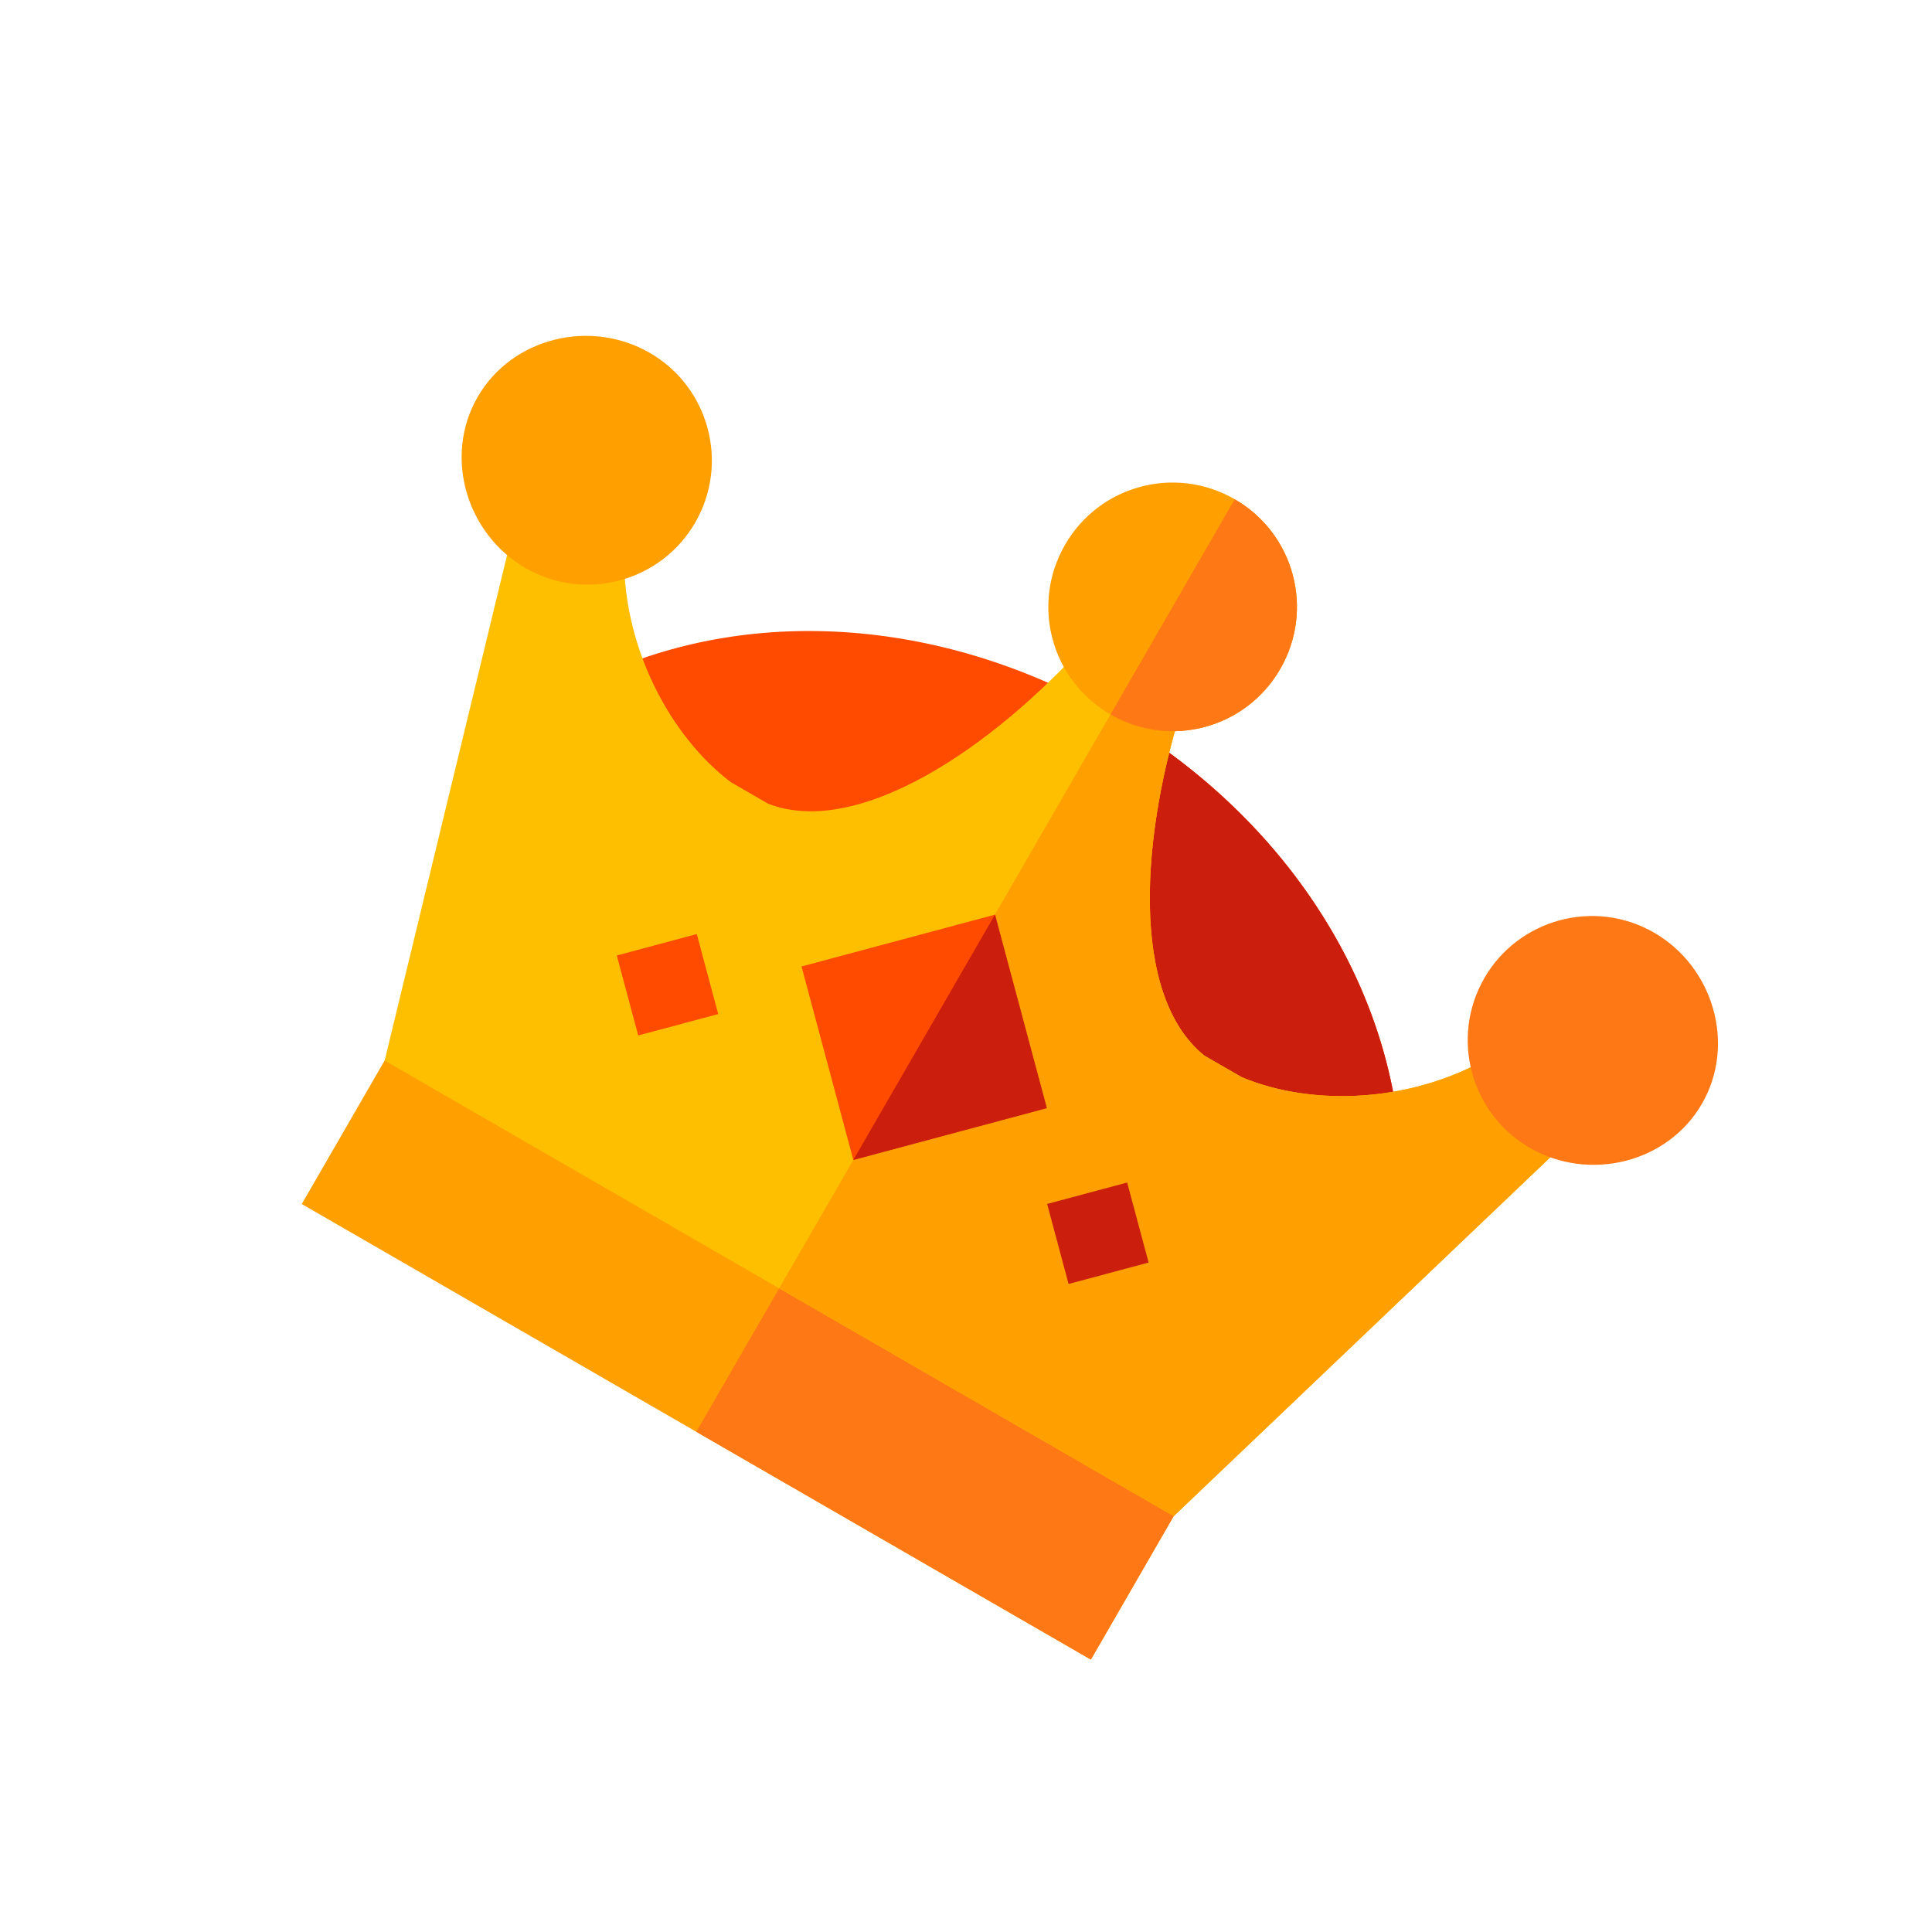 <svg width="41" height="41" viewBox="0 0 41 41" fill="none" xmlns="http://www.w3.org/2000/svg">
<g clip-path="url(#clip0_3262_31635)">
<path d="M9.041 20.985L6.404 25.551L23.15 35.219L25.786 30.652L9.041 20.985Z" fill="#FF9F00"/>
<path d="M17.414 25.819L25.787 30.652L23.15 35.219L14.777 30.385L17.414 25.819Z" fill="#FF7816"/>
<path d="M29.695 24.059L27.073 25.752L12.641 17.42L12.797 14.303C16.059 12.837 20.08 13.15 23.566 15.162C27.052 17.175 29.333 20.501 29.695 24.059Z" fill="#FF4B00"/>
<path d="M29.695 24.059L27.073 25.752L19.858 21.586L23.566 15.162C27.052 17.175 29.334 20.501 29.695 24.059Z" fill="#CC1E0D"/>
<path d="M33.345 24.136L24.909 32.175L8.163 22.507L10.906 11.181L13.246 11.558C13.156 13.718 14.253 15.651 15.511 16.6L16.303 17.057C18.211 17.794 21.067 15.871 23.077 13.621L25.147 14.816C24.204 17.681 23.966 21.116 25.558 22.401L26.35 22.858C27.801 23.473 30.023 23.457 31.849 22.298L33.345 24.136Z" fill="#FDBF00"/>
<path d="M33.344 24.136L24.908 32.175L16.535 27.341L24.111 14.218L25.146 14.816C24.203 17.681 23.965 21.116 25.557 22.401L26.349 22.858C27.801 23.473 30.022 23.457 31.848 22.298L33.344 24.136Z" fill="#FF9F00"/>
<path d="M11.153 12.055C9.893 11.328 9.41 9.683 10.137 8.423C10.864 7.164 12.53 6.761 13.789 7.488C15.048 8.215 15.481 9.83 14.754 11.089C14.027 12.348 12.412 12.781 11.153 12.055Z" fill="#FF9F00"/>
<path d="M32.465 24.359C31.206 23.632 30.773 22.017 31.5 20.757C32.227 19.498 33.843 19.065 35.102 19.792C36.361 20.519 36.845 22.164 36.118 23.423C35.391 24.683 33.724 25.086 32.465 24.359Z" fill="#FF7816"/>
<path d="M26.203 10.595C24.94 9.866 23.331 10.297 22.602 11.56C21.872 12.824 22.303 14.433 23.567 15.162C24.83 15.892 26.439 15.461 27.169 14.197C27.898 12.934 27.467 11.325 26.203 10.595Z" fill="#FF9F00"/>
<path d="M21.115 19.41L17.009 20.51L18.109 24.616L22.215 23.516L21.115 19.41Z" fill="#FF4B00"/>
<path d="M23.92 25.095L24.375 26.793L22.677 27.248L22.222 25.55L23.92 25.095Z" fill="#CC1E0D"/>
<path d="M14.787 19.822L15.242 21.52L13.544 21.974L13.089 20.277L14.787 19.822Z" fill="#FF4B00"/>
<path d="M23.566 15.162L26.203 10.595C27.467 11.325 27.898 12.934 27.168 14.197C26.439 15.461 24.83 15.892 23.566 15.162Z" fill="#FF7816"/>
<path d="M22.215 23.516L18.109 24.616L21.115 19.41L22.215 23.516Z" fill="#CC1E0D"/>
</g>
<defs>
<clipPath id="clip0_3262_31635">
<rect width="30" height="30" fill="white" transform="translate(15) rotate(30)"/>
</clipPath>
</defs>
</svg>
